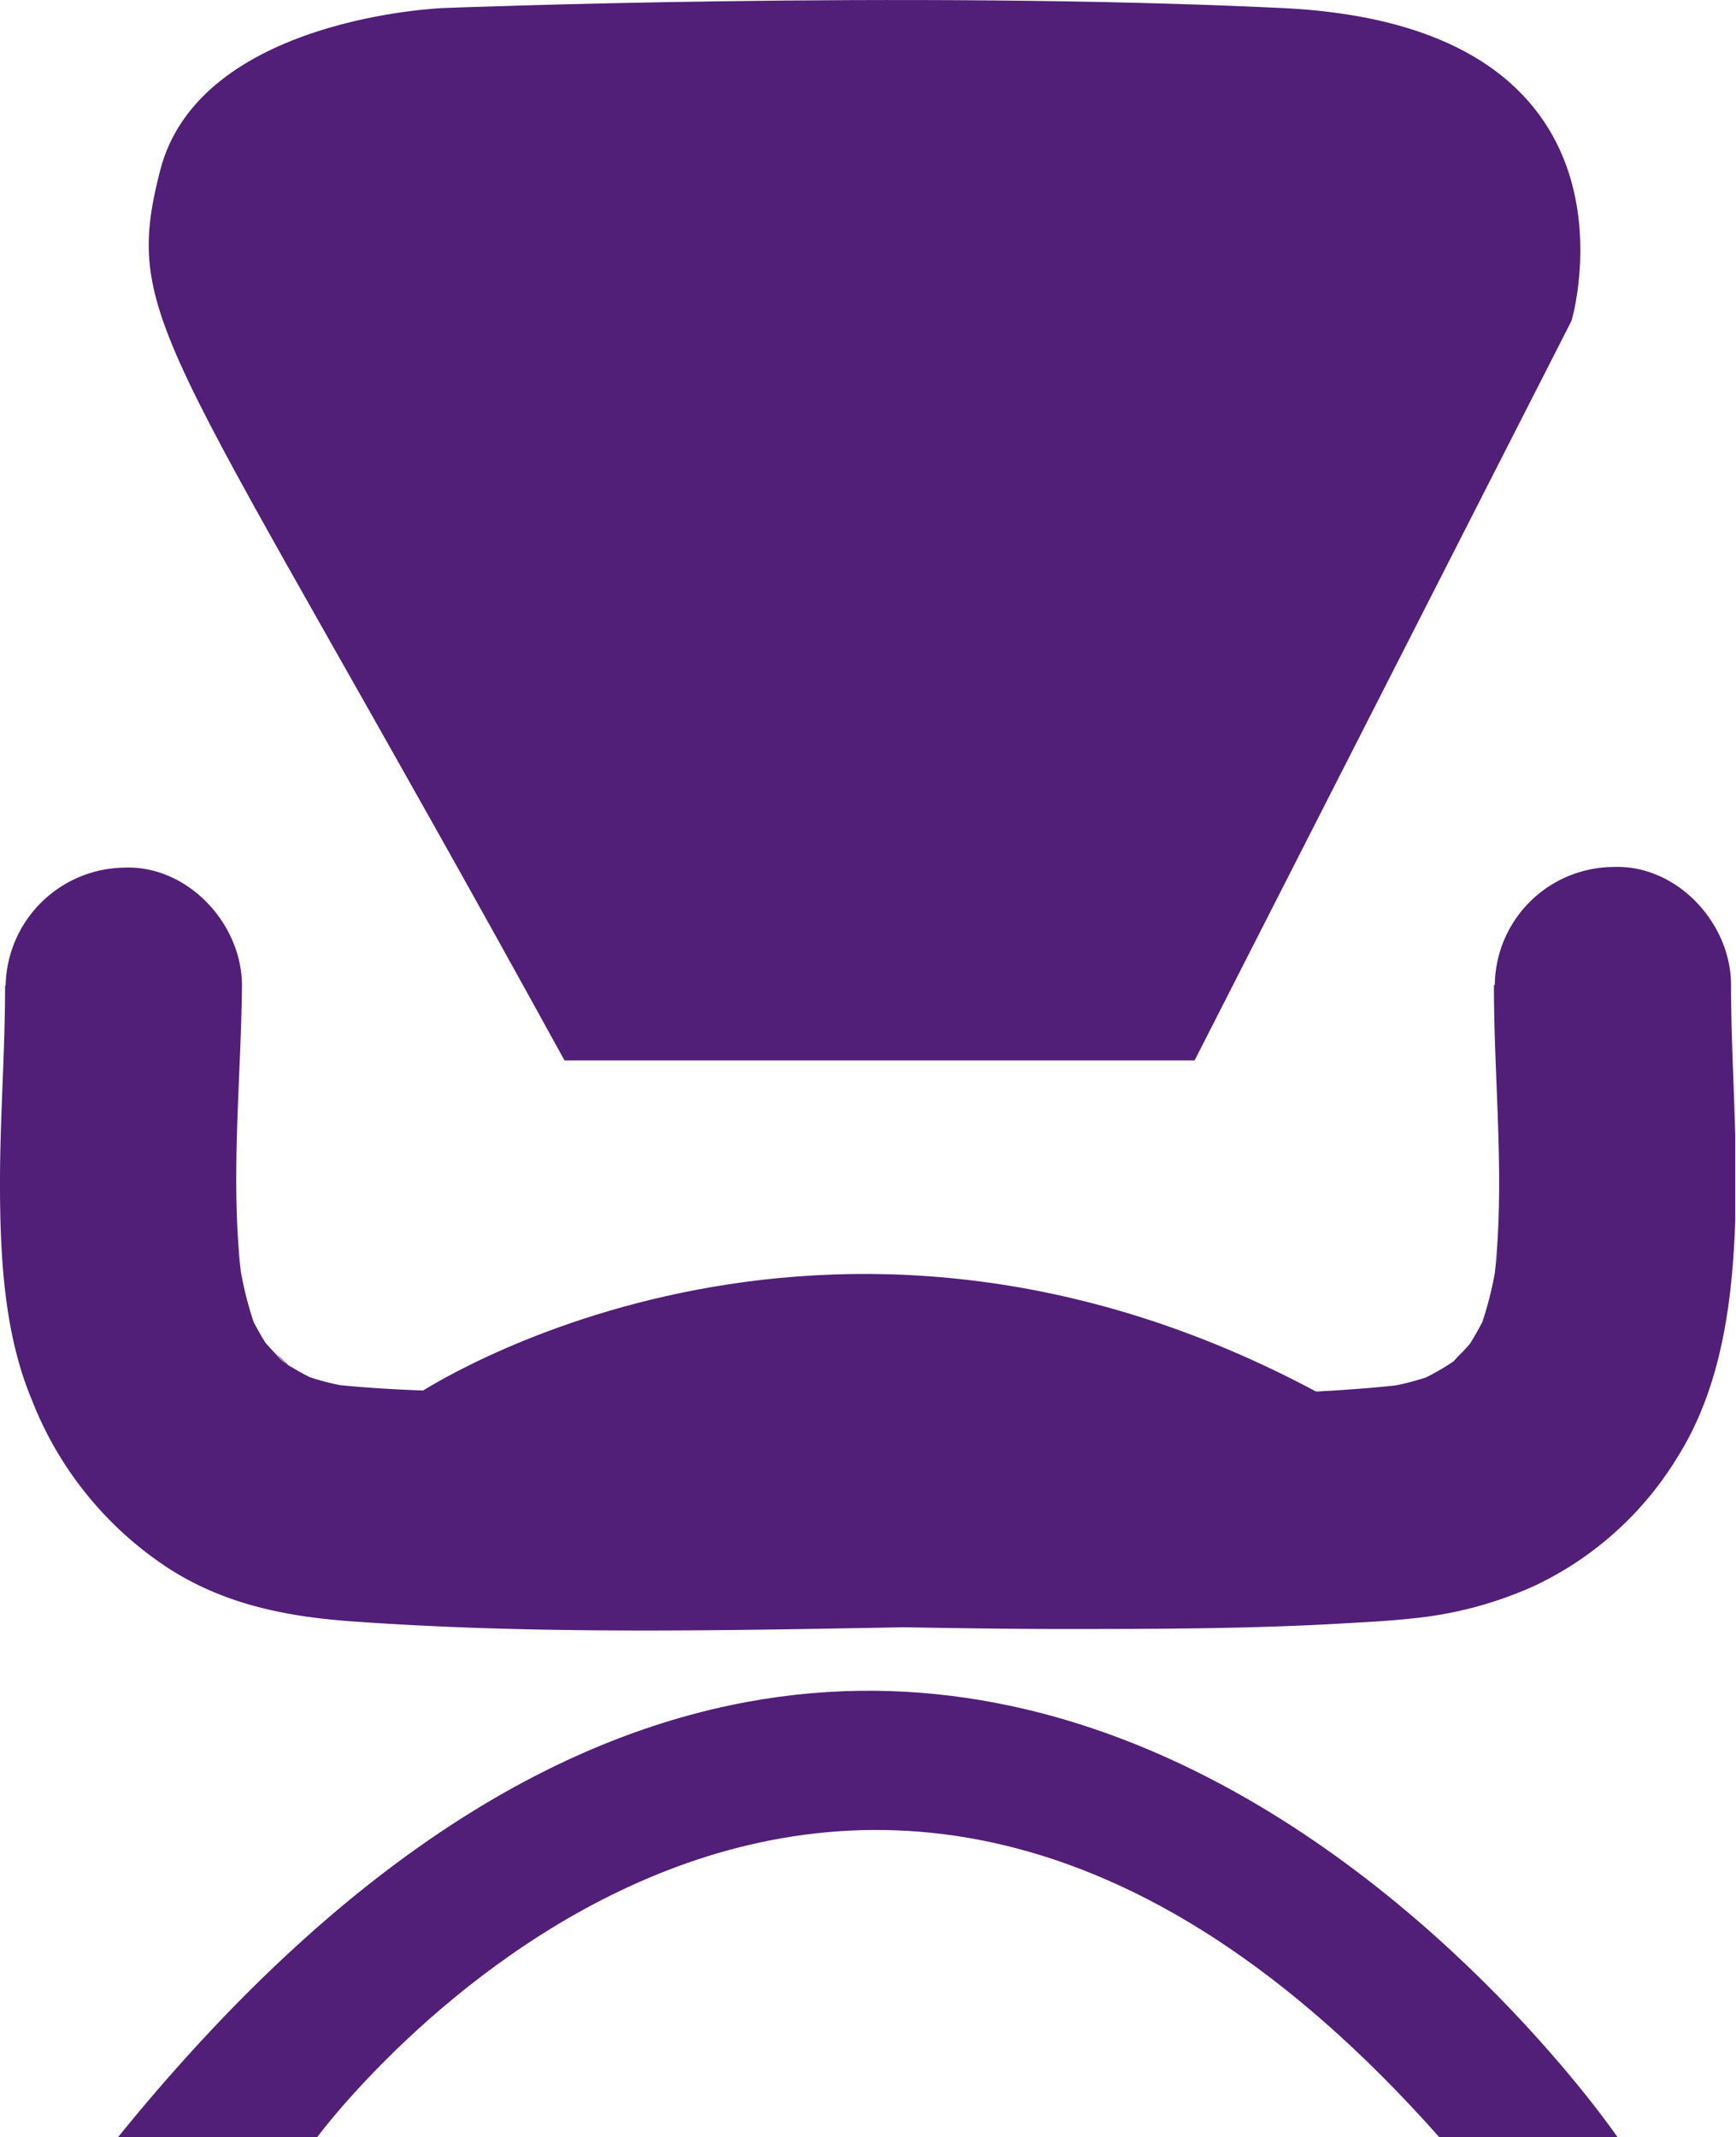 <svg id="Capa_1" data-name="Capa 1" xmlns="http://www.w3.org/2000/svg" xmlns:xlink="http://www.w3.org/1999/xlink" viewBox="0 0 160.07 197.02"><defs><style>.cls-1{fill:none;}.cls-2{clip-path:url(#clip-path);}.cls-3{fill: rgb(81, 30, 120);}</style><clipPath id="clip-path" transform="translate(-341.03 -199.33)"><rect class="cls-1" x="341.03" y="199.36" width="160" height="197"/></clipPath></defs><g class="cls-2"><path class="cls-3" d="M478.78,290.2c0,9.09,1.08,18.21,0,27.25l.4-2.89a33.06,33.06,0,0,1-1.95,8l1.1-2.6a31.07,31.07,0,0,1-1.91,3.49c-1,1.62,1.78-2,.5-.64-.43.49-.85,1-1.33,1.45-.25.24-1.11,1.29-1.45,1.3.43,0,2.44-1.74.62-.53a21.61,21.61,0,0,1-3.49,1.86l2.62-1.08a22.84,22.84,0,0,1-5.33,1.44l2.9-.39c-11.08,1.34-22.51,1-33.65,1-11.51,0-23-.27-34.58-.43-4.56-.07-9.13-.15-13.69-.07-5.69.1-11.15,4.93-10.89,10.85A11,11,0,0,0,389.54,349c16.26-.26,32.55.48,48.81.51,9,0,18.11,0,27.14-.55,1.91-.11,3.82-.21,5.71-.42a35.74,35.74,0,0,0,11.3-3,30.81,30.81,0,0,0,13.28-12c4-6.41,5-14.3,5.25-21.71s-.38-14.48-.39-21.72c0-5.67-5-11.11-10.89-10.85a11,11,0,0,0-10.89,10.85Z" transform="translate(-341.03 -199.33)"/><path class="cls-3" d="M341.5,290.2c0,6.34-.51,12.66-.47,19s.44,13.21,2.91,19.12a32.74,32.74,0,0,0,12.62,15.59c5.2,3.36,11,4.49,17.11,4.91,18.24,1.3,36.64.76,54.91.46,8-.13,16-.36,24-.23,5.69.1,11.15-5.05,10.89-10.86a11.09,11.09,0,0,0-10.89-10.85c-21.35-.35-42.68.82-64.05.39-5.94-.12-12-.18-17.87-.89l2.9.39a22.84,22.84,0,0,1-5.33-1.44l2.61,1.08a21.94,21.94,0,0,1-3.48-1.86c-.87-.58-1.45-1.54.62.53-.46-.45-1-.84-1.45-1.3s-.9-1-1.34-1.45c-1.2-1.33,1.46,2.24.51.64a29.55,29.55,0,0,1-1.91-3.49l1.1,2.6a33.06,33.06,0,0,1-1.95-8l.4,2.89c-1.14-9-.09-18.16,0-27.25,0-5.68-5-11.12-10.9-10.86a11.09,11.09,0,0,0-10.89,10.86Z" transform="translate(-341.03 -199.33)"/><path class="cls-3" d="M462.88,327.89c-46.15-25-83.42,0-83.42,0Z" transform="translate(-341.03 -199.33)"/><path class="cls-3" d="M393.08,297.09h58.1l34.76-68.2s8.06-27.16-26.7-28.82-77.31,0-77.31,0-22.53.82-26.14,15S356.37,230.31,393.08,297.09Z" transform="translate(-341.03 -199.33)"/><path class="cls-3" d="M351.92,396.35h18.36s47-63.7,103.45,0h16.44S427,303.77,351.92,396.35Z" transform="translate(-341.03 -199.33)"/></g></svg>